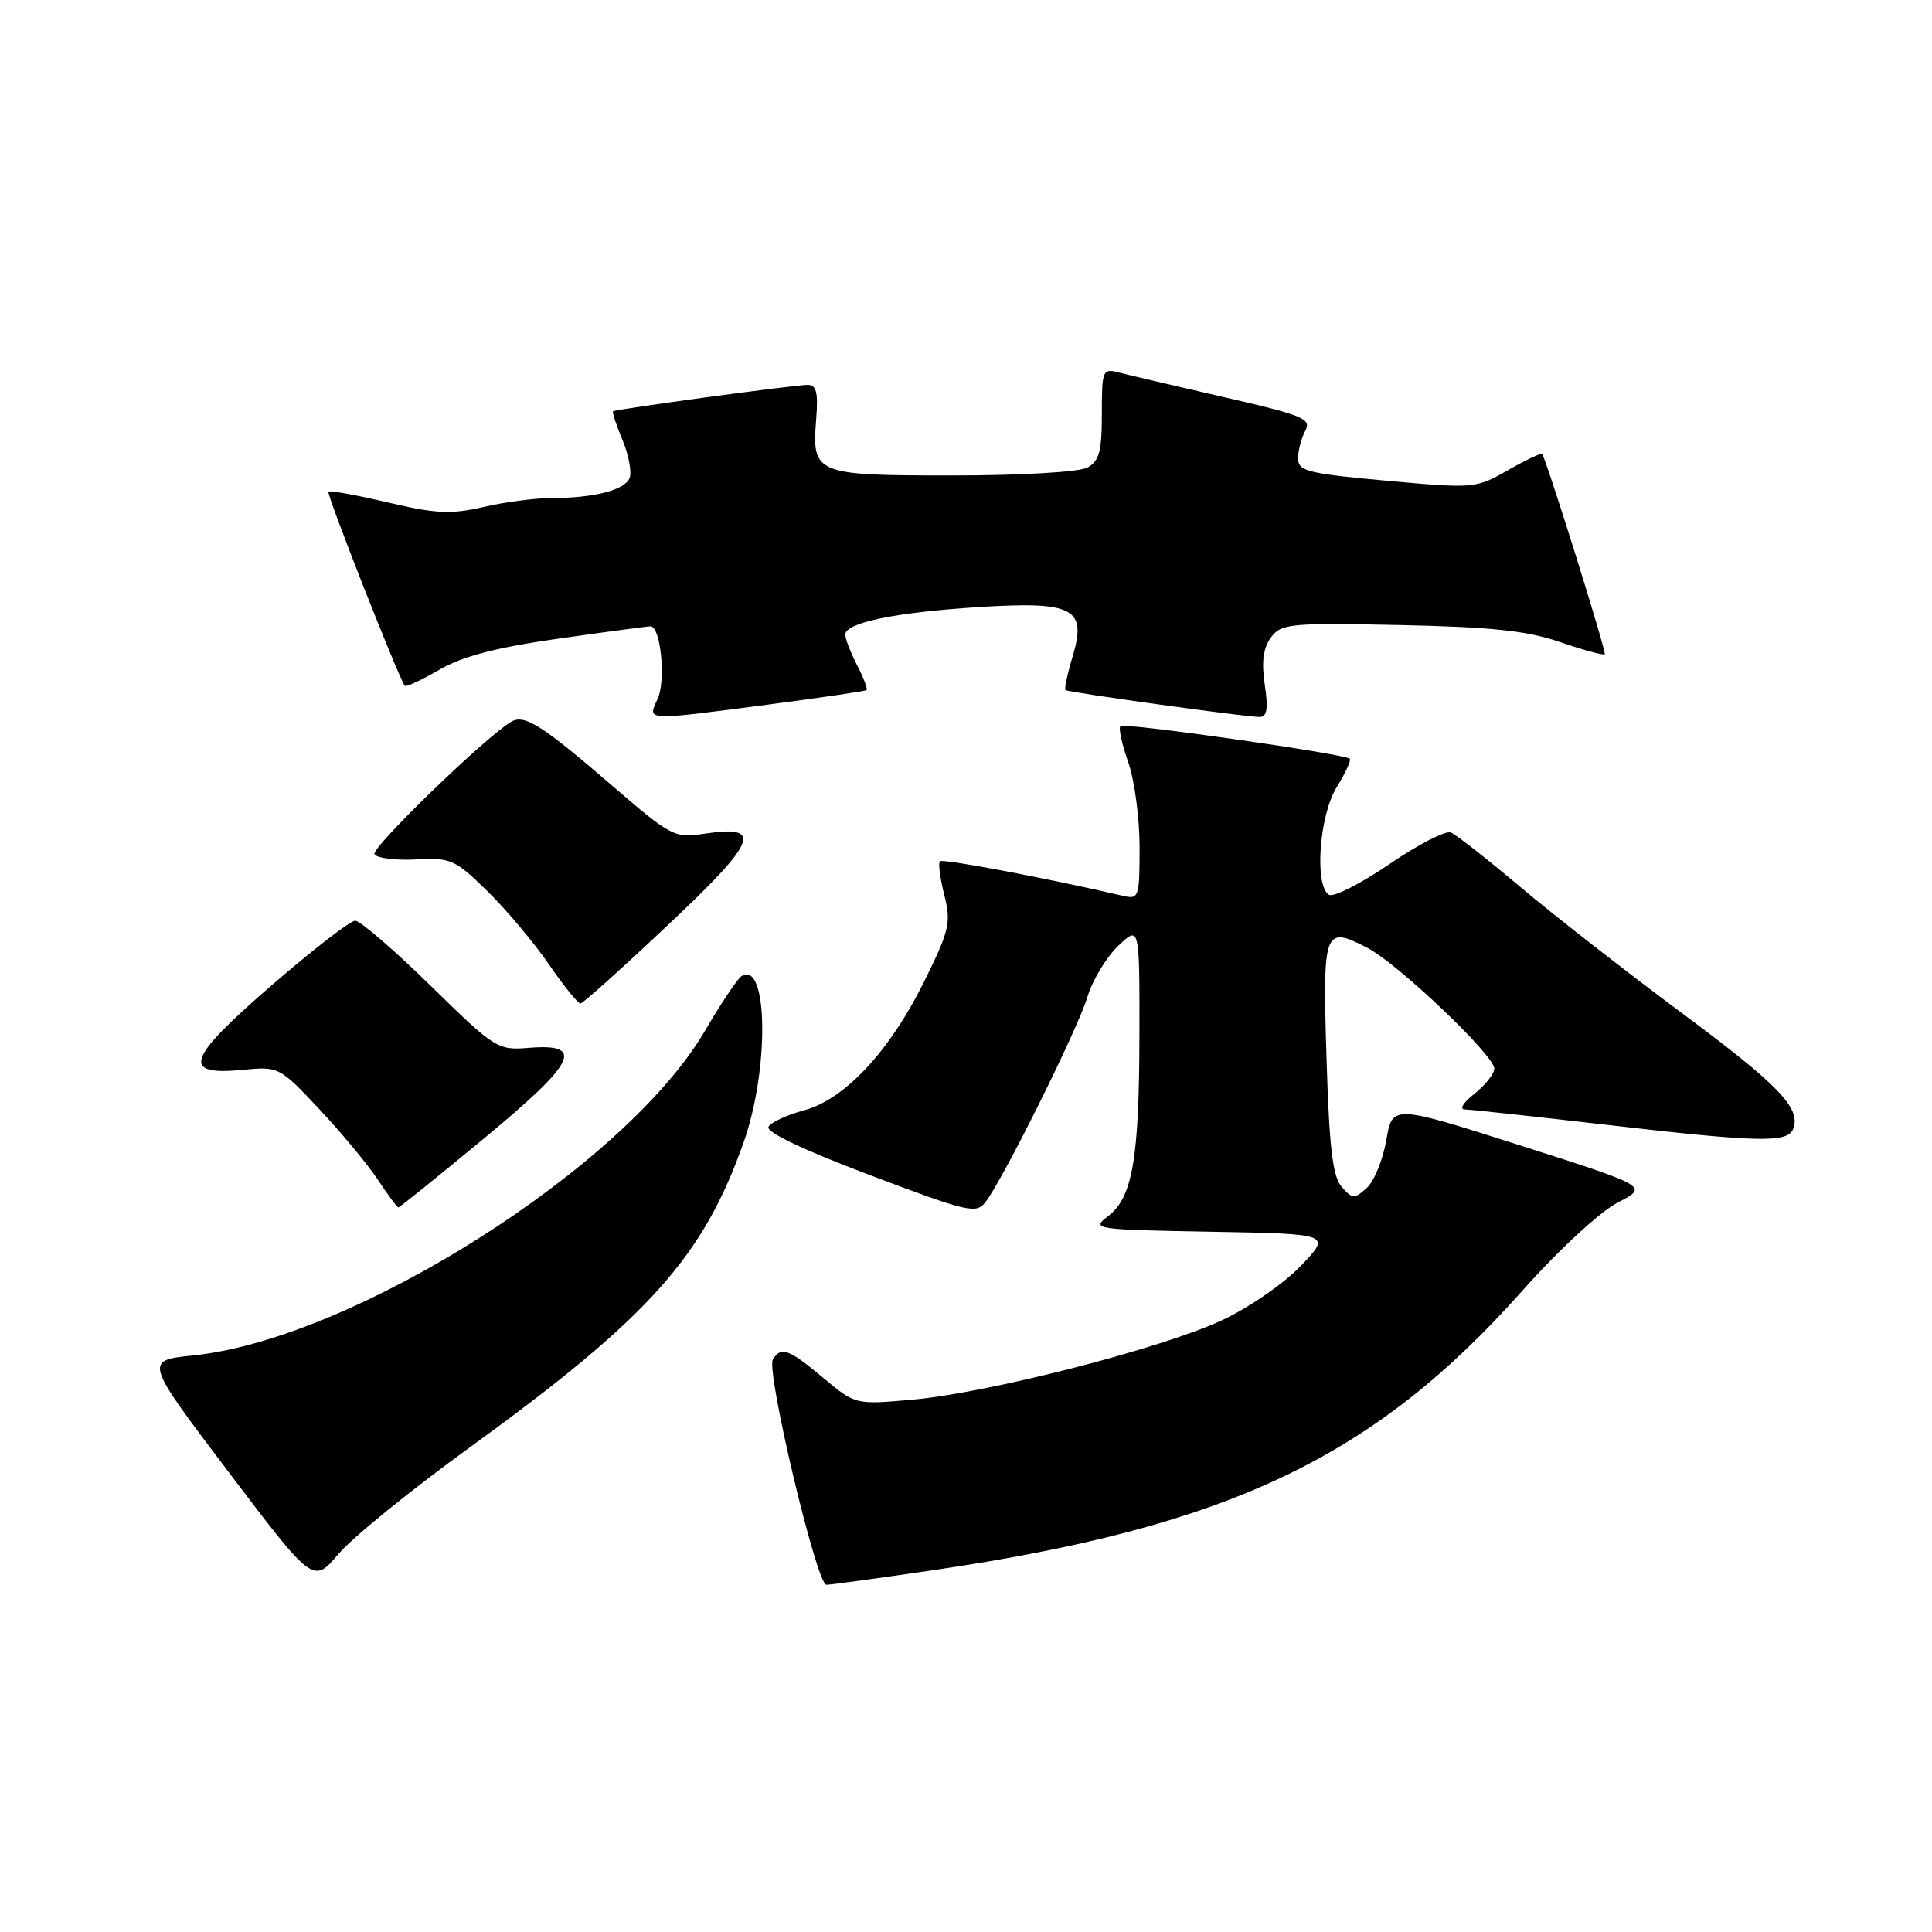 <?xml version="1.0" encoding="UTF-8" standalone="no"?>
<!DOCTYPE svg PUBLIC "-//W3C//DTD SVG 1.1//EN" "http://www.w3.org/Graphics/SVG/1.1/DTD/svg11.dtd" >
<svg xmlns="http://www.w3.org/2000/svg" xmlns:xlink="http://www.w3.org/1999/xlink" version="1.1" viewBox="0 0 256 256">
 <g >
 <path fill="currentColor"
d=" M 62.31 191.74 C 85.99 174.57 93.17 166.56 98.54 151.35 C 101.96 141.67 101.77 127.17 98.26 129.34 C 97.74 129.66 95.55 132.93 93.40 136.60 C 82.90 154.56 46.86 177.42 25.62 179.60 C 19.10 180.27 19.10 180.27 30.30 195.06 C 41.50 209.85 41.50 209.85 44.85 205.91 C 46.68 203.74 54.54 197.36 62.31 191.74 Z  M 123.68 208.05 C 162.79 202.30 182.00 193.19 201.70 171.05 C 206.57 165.58 211.97 160.59 214.33 159.36 C 218.47 157.22 218.47 157.22 201.49 151.79 C 184.50 146.37 184.50 146.37 183.69 151.08 C 183.24 153.68 182.08 156.52 181.10 157.41 C 179.47 158.89 179.20 158.88 177.78 157.26 C 176.58 155.89 176.13 152.07 175.77 140.16 C 175.25 123.14 175.44 122.63 181.16 125.58 C 185.22 127.67 198.00 139.83 198.00 141.59 C 198.00 142.29 196.81 143.79 195.37 144.93 C 193.87 146.11 193.33 147.01 194.12 147.01 C 194.88 147.02 203.15 147.92 212.50 149.00 C 233.04 151.38 236.88 151.47 237.61 149.58 C 238.66 146.83 235.76 143.81 222.69 134.11 C 215.44 128.72 205.90 121.28 201.50 117.57 C 197.10 113.86 192.94 110.59 192.25 110.31 C 191.56 110.02 187.89 111.91 184.09 114.51 C 180.29 117.10 176.69 118.93 176.09 118.56 C 174.14 117.35 174.81 108.04 177.11 104.32 C 178.28 102.43 179.06 100.74 178.86 100.54 C 178.19 99.89 148.95 95.72 148.46 96.21 C 148.19 96.47 148.66 98.61 149.49 100.97 C 150.32 103.32 151.00 108.39 151.00 112.23 C 151.00 118.96 150.92 119.20 148.75 118.69 C 138.65 116.35 124.92 113.75 124.55 114.12 C 124.30 114.36 124.56 116.37 125.12 118.58 C 126.05 122.26 125.82 123.25 122.46 130.05 C 117.87 139.32 111.94 145.67 106.52 147.13 C 104.31 147.72 102.20 148.69 101.83 149.29 C 101.40 149.97 106.34 152.33 115.22 155.69 C 128.36 160.65 129.37 160.89 130.61 159.25 C 132.98 156.14 142.82 136.32 144.07 132.15 C 144.74 129.92 146.57 126.87 148.14 125.36 C 151.00 122.63 151.00 122.63 150.98 137.06 C 150.95 153.59 150.07 158.68 146.81 161.16 C 144.57 162.87 144.98 162.93 160.45 163.21 C 176.40 163.50 176.40 163.50 172.39 167.71 C 170.17 170.04 165.49 173.28 161.94 174.93 C 153.92 178.68 131.02 184.56 120.93 185.46 C 113.35 186.14 113.35 186.14 109.08 182.57 C 104.48 178.73 103.51 178.37 102.41 180.14 C 101.48 181.65 108.21 209.98 109.50 209.99 C 110.05 209.99 116.43 209.12 123.68 208.05 Z  M 64.09 150.88 C 76.32 140.76 77.58 138.25 70.14 138.84 C 65.92 139.18 65.64 139.01 57.04 130.59 C 52.21 125.87 47.72 122.00 47.07 122.00 C 46.41 122.00 41.43 125.85 35.99 130.56 C 24.71 140.32 23.95 142.55 32.14 141.76 C 36.93 141.30 37.03 141.35 42.25 146.90 C 45.14 149.98 48.64 154.18 50.01 156.24 C 51.38 158.30 52.63 159.99 52.79 159.99 C 52.94 160.00 58.03 155.90 64.09 150.88 Z  M 88.42 122.65 C 100.30 111.48 101.21 109.29 93.50 110.45 C 89.33 111.07 89.04 110.93 81.05 104.05 C 71.78 96.05 69.47 94.60 67.73 95.64 C 64.27 97.69 49.12 112.38 49.62 113.19 C 49.94 113.71 52.41 114.02 55.12 113.88 C 59.73 113.63 60.31 113.89 64.56 118.06 C 67.06 120.50 70.72 124.86 72.71 127.75 C 74.70 130.64 76.60 132.99 76.92 132.97 C 77.24 132.95 82.42 128.31 88.42 122.65 Z  M 101.86 93.35 C 108.81 92.44 114.65 91.58 114.82 91.44 C 115.00 91.30 114.44 89.82 113.57 88.14 C 112.71 86.47 112.00 84.64 112.00 84.09 C 112.00 82.52 118.56 81.15 129.50 80.45 C 142.26 79.64 144.05 80.56 142.13 86.98 C 141.43 89.30 141.01 91.30 141.18 91.44 C 141.59 91.75 165.04 95.00 166.86 95.00 C 167.90 95.00 168.07 93.98 167.59 90.73 C 167.14 87.72 167.38 85.87 168.40 84.48 C 169.76 82.63 170.86 82.52 185.49 82.82 C 197.69 83.08 202.35 83.57 206.72 85.08 C 209.81 86.14 212.47 86.86 212.64 86.69 C 212.89 86.44 205.07 61.42 204.35 60.16 C 204.24 59.98 202.21 60.93 199.83 62.29 C 195.56 64.73 195.34 64.75 183.75 63.70 C 173.29 62.75 172.00 62.42 172.00 60.75 C 172.00 59.72 172.43 58.07 172.95 57.09 C 173.81 55.49 172.72 55.04 162.20 52.63 C 155.77 51.15 149.49 49.68 148.25 49.36 C 146.10 48.79 146.00 49.03 146.00 54.85 C 146.00 59.84 145.65 61.12 144.07 61.96 C 142.96 62.55 135.27 63.00 126.19 63.00 C 107.96 63.00 107.57 62.84 108.15 55.52 C 108.43 52.00 108.18 51.00 107.01 51.00 C 105.29 51.00 81.64 54.21 81.24 54.50 C 81.09 54.61 81.65 56.31 82.48 58.29 C 83.30 60.27 83.73 62.54 83.43 63.33 C 82.81 64.95 78.67 66.00 72.95 66.00 C 70.86 66.00 66.86 66.53 64.05 67.18 C 59.76 68.17 57.76 68.07 51.41 66.58 C 47.26 65.60 43.71 64.96 43.52 65.15 C 43.23 65.44 52.77 89.70 53.64 90.87 C 53.79 91.08 55.84 90.12 58.20 88.75 C 61.29 86.96 65.73 85.80 74.00 84.62 C 80.33 83.72 85.82 82.99 86.20 82.99 C 87.55 83.01 88.25 90.15 87.15 92.58 C 85.79 95.55 85.23 95.52 101.86 93.35 Z "/>
</g>
</svg>